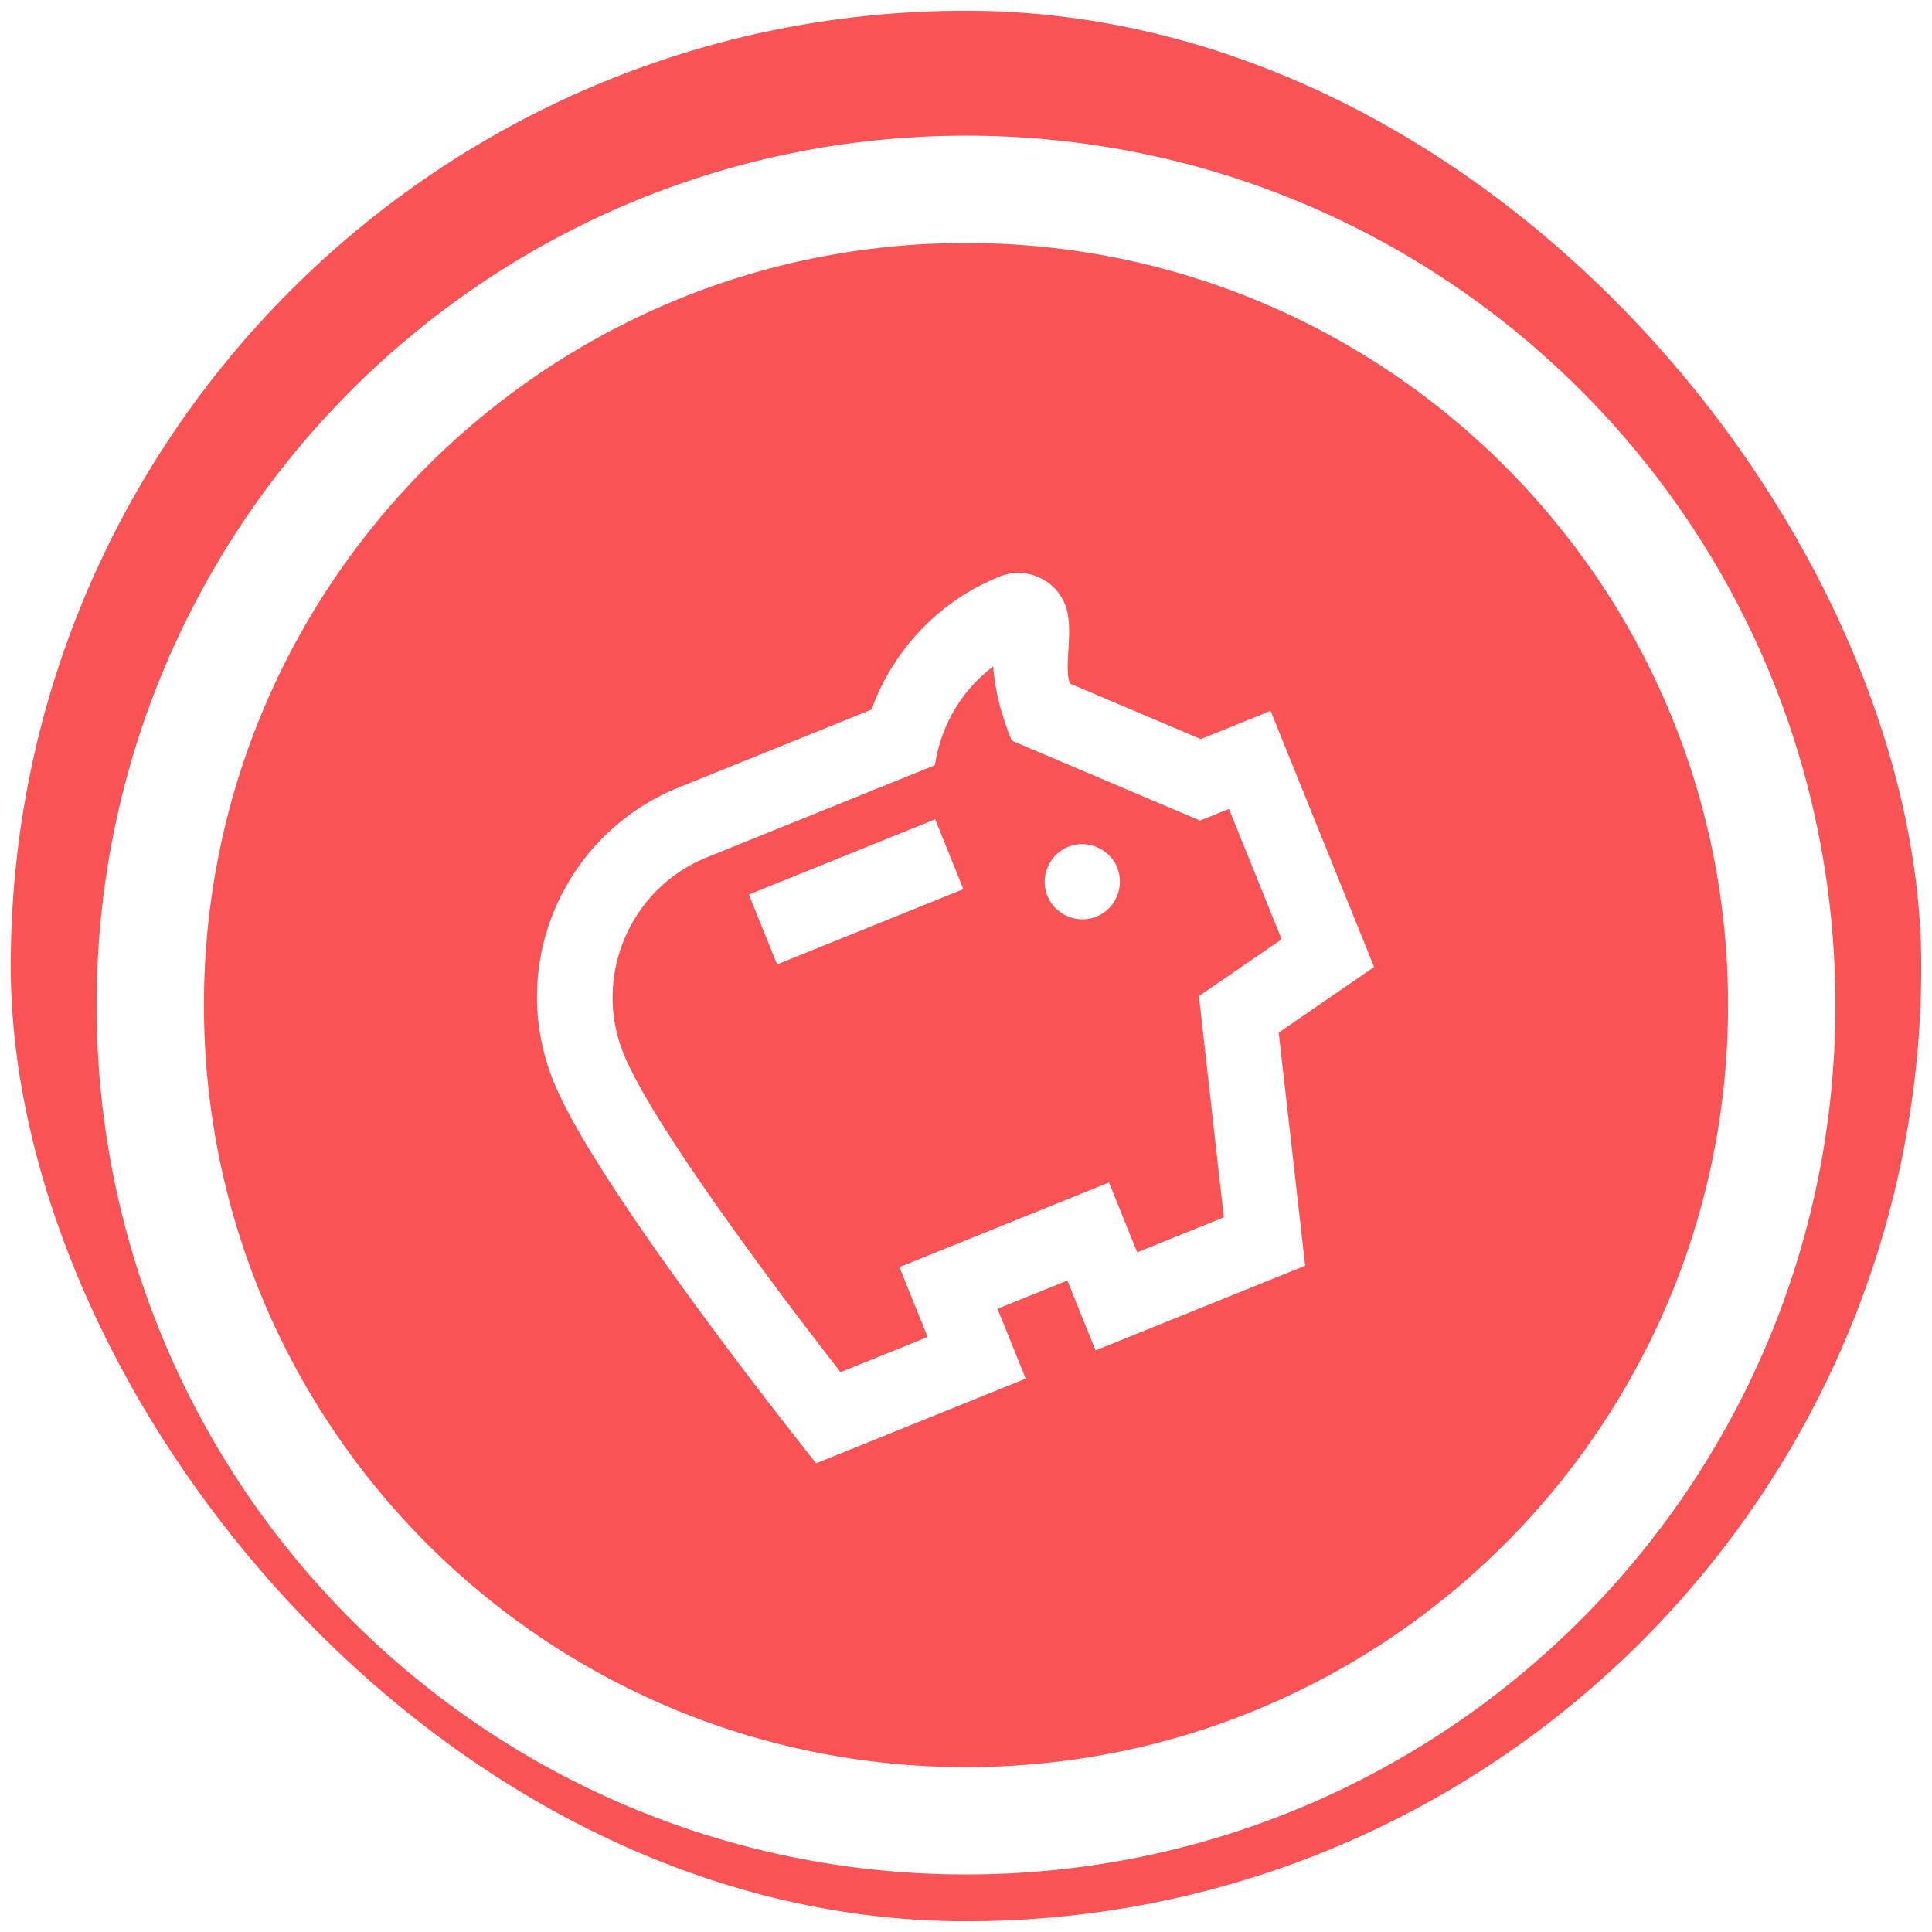 <svg width="180" height="180" viewBox="0 0 180 180" fill="none" xmlns="http://www.w3.org/2000/svg">
<rect x="0.5" y="0.5" width="179" height="179" rx="89.5" fill="#F95356" stroke="white"/>
<g filter="url(#filter0_d)">
<path d="M171 89.64C171 134.375 134.735 170.64 90 170.64C45.265 170.64 9 134.375 9 89.64C9 44.905 45.265 8.64 90 8.64C134.735 8.64 171 44.905 171 89.64Z" fill="#F95356"/>
<path d="M166 89.64C166 131.614 131.974 165.64 90 165.64C48.026 165.64 14 131.614 14 89.64C14 47.666 48.026 13.64 90 13.64C131.974 13.64 166 47.666 166 89.64Z" stroke="white" stroke-width="10"/>
</g>
<g clip-path="url(#clip0)">
<rect width="93.6" height="93.6" transform="translate(28.876 65.579) rotate(-22)" fill="#F95356"/>
<g filter="url(#filter1_d)">
<path d="M92.526 58.085C92.688 59.735 92.912 61.664 94.262 65.005L111.808 72.453L114.499 71.366L119.407 83.516L111.7 88.8L114.022 109.415L105.951 112.676L103.321 106.167L83.795 114.056L86.425 120.565L78.31 123.844C71.606 115.246 60.648 100.492 58.089 94.157C55.196 86.997 58.687 78.773 65.847 75.88L87.109 67.29C87.542 64.238 89.129 60.669 92.526 58.085ZM93.132 49.714C83.716 53.518 81.225 62.096 81.225 62.096L63.217 69.371C52.586 73.666 47.144 85.809 51.58 96.787C55.665 106.897 76.037 132.333 76.037 132.333L95.563 124.444L92.934 117.935L99.442 115.306L102.072 121.815L121.599 113.925L119.133 92.207L128.02 86.093L118.378 62.227L111.869 64.857L99.684 59.685C99.053 58.123 100.136 54.556 99.224 52.3C98.26 49.913 95.518 48.749 93.132 49.714ZM89.756 78.839L72.4 85.851L69.77 79.343L87.127 72.33L89.756 78.839ZM102.149 81.403C100.37 82.122 98.299 81.243 97.58 79.463C96.861 77.684 97.74 75.613 99.52 74.894C101.299 74.175 103.37 75.055 104.089 76.834C104.808 78.613 103.928 80.684 102.149 81.403Z" fill="white"/>
</g>
</g>
<defs>
<filter id="filter0_d" x="5" y="8.64" width="170" height="170" filterUnits="userSpaceOnUse" color-interpolation-filters="sRGB">
<feFlood flood-opacity="0" result="BackgroundImageFix"/>
<feColorMatrix in="SourceAlpha" type="matrix" values="0 0 0 0 0 0 0 0 0 0 0 0 0 0 0 0 0 0 127 0" result="hardAlpha"/>
<feOffset dy="4"/>
<feGaussianBlur stdDeviation="2"/>
<feComposite in2="hardAlpha" operator="out"/>
<feColorMatrix type="matrix" values="0 0 0 0 0.204 0 0 0 0 0.227 0 0 0 0 0.251 0 0 0 0.25 0"/>
<feBlend mode="normal" in2="BackgroundImageFix" result="effect1_dropShadow"/>
<feBlend mode="normal" in="SourceGraphic" in2="effect1_dropShadow" result="shape"/>
</filter>
<filter id="filter1_d" x="37.061" y="42.701" width="103.725" height="101.139" filterUnits="userSpaceOnUse" color-interpolation-filters="sRGB">
<feFlood flood-opacity="0" result="BackgroundImageFix"/>
<feColorMatrix in="SourceAlpha" type="matrix" values="0 0 0 0 0 0 0 0 0 0 0 0 0 0 0 0 0 0 127 0" result="hardAlpha"/>
<feOffset dy="4"/>
<feGaussianBlur stdDeviation="2"/>
<feComposite in2="hardAlpha" operator="out"/>
<feColorMatrix type="matrix" values="0 0 0 0 0.204 0 0 0 0 0.227 0 0 0 0 0.251 0 0 0 0.25 0"/>
<feBlend mode="normal" in2="BackgroundImageFix" result="effect1_dropShadow"/>
<feBlend mode="normal" in="SourceGraphic" in2="effect1_dropShadow" result="shape"/>
</filter>
<clipPath id="clip0">
<rect width="93.6" height="93.6" fill="white" transform="translate(28.876 65.579) rotate(-22)"/>
</clipPath>
</defs>
</svg>
